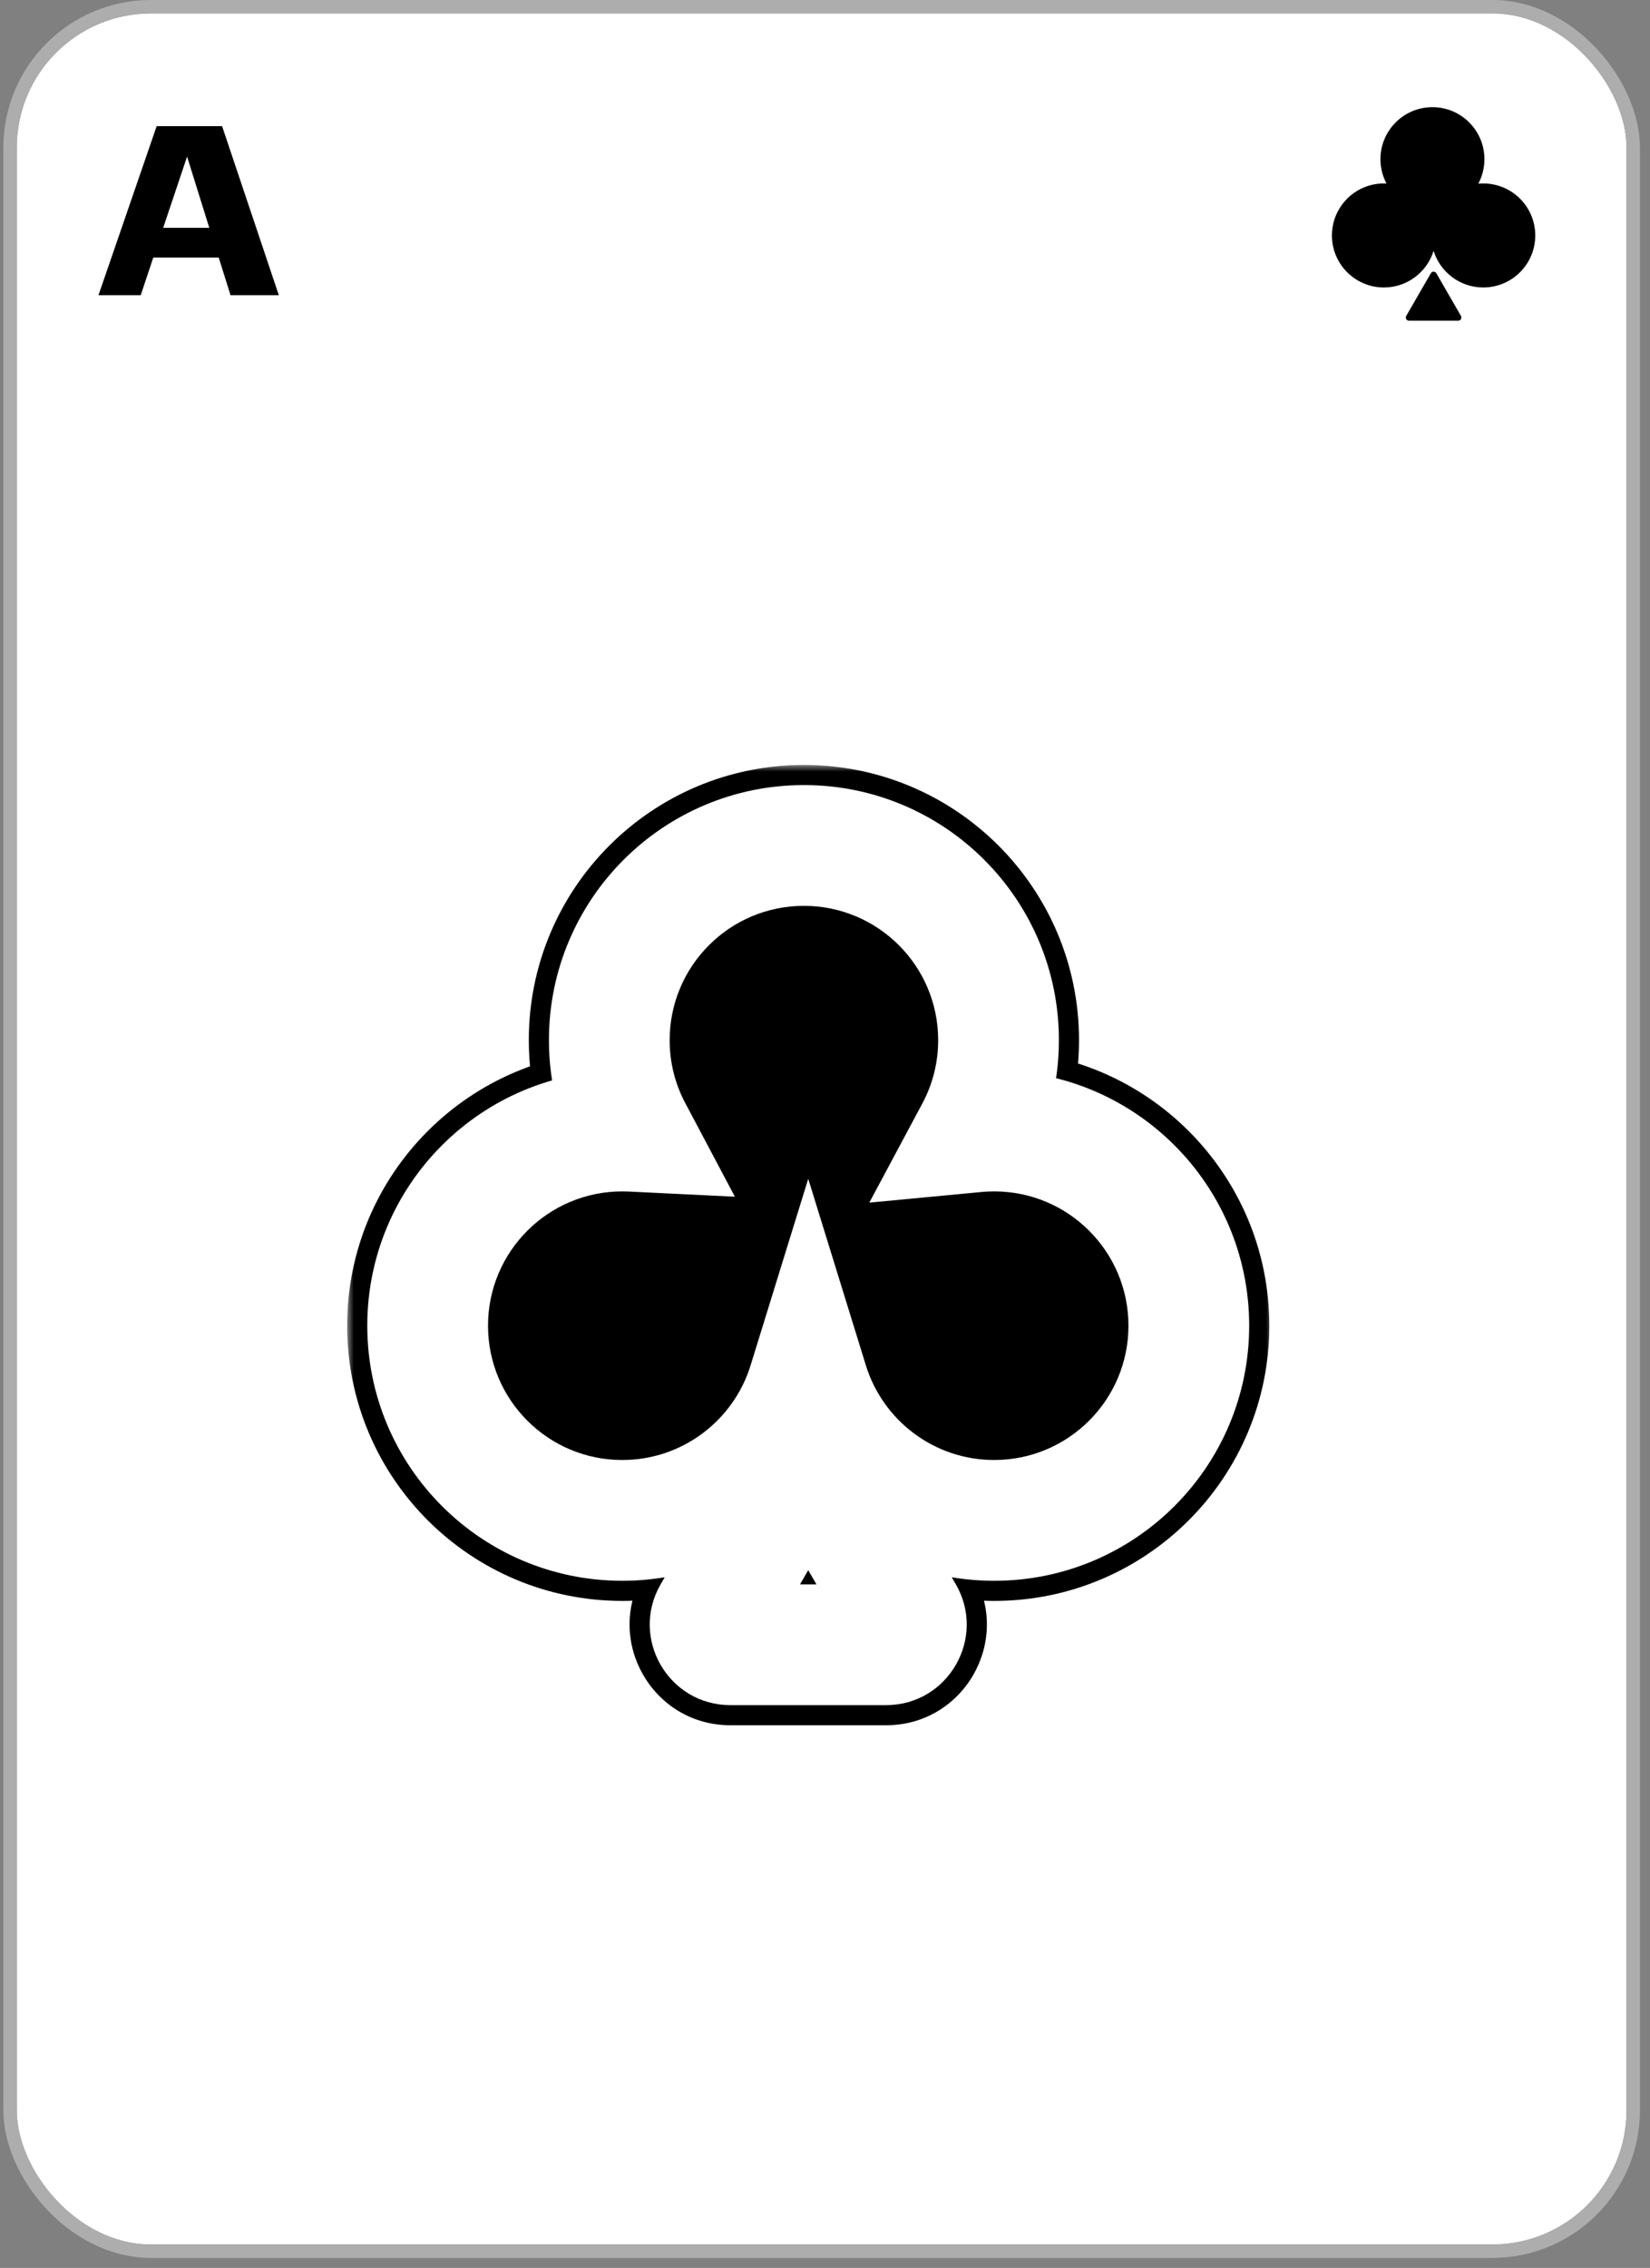 <svg width="123" height="169" viewBox="0 0 123 169" fill="none" xmlns="http://www.w3.org/2000/svg">
<rect x="0" y="0" width="123" height="169" fill="#808080" stroke="none"/>
<g clip-path="url(#clip0_17_2724)">
<rect x="1.25" y="1" width="120" height="166.25" rx="10" fill="white"/>
<mask id="mask0_17_2724" style="mask-type:alpha" maskUnits="userSpaceOnUse" x="1" y="1" width="121" height="167">
<rect x="1.25" y="1" width="120" height="166.25" fill="#D9D9D9"/>
</mask>
<g mask="url(#mask0_17_2724)">
<path d="M17.186 22L16.304 19.192H11.426L10.49 22H7.34L11.678 9.4H16.556L20.786 22H17.186ZM12.164 16.978H15.602L13.946 11.668L12.164 16.978Z" fill="black"/><path d="M106.664 20.36C106.754 20.203 106.981 20.203 107.072 20.36L108.909 23.543C109 23.7 108.886 23.896 108.705 23.896H105.031C104.849 23.896 104.736 23.7 104.827 23.543L106.664 20.36Z" fill="black"/>
<path fill-rule="evenodd" clip-rule="evenodd" d="M110.657 11.862C110.657 12.522 110.492 13.143 110.201 13.688C110.323 13.676 110.446 13.67 110.571 13.67C112.711 13.67 114.447 15.405 114.447 17.546C114.447 19.686 112.711 21.421 110.571 21.421C108.83 21.421 107.357 20.273 106.868 18.692C106.379 20.273 104.906 21.421 103.165 21.421C101.024 21.421 99.289 19.686 99.289 17.546C99.289 15.405 101.024 13.67 103.165 13.67C103.229 13.67 103.292 13.672 103.356 13.675C103.069 13.134 102.906 12.517 102.906 11.862C102.906 9.721 104.641 7.986 106.782 7.986C108.922 7.986 110.657 9.721 110.657 11.862Z" fill="black"/>
<mask id="path-7-outside-1_17_2724" maskUnits="userSpaceOnUse" x="25.879" y="57" width="69" height="72" fill="black">
<rect fill="white" x="25.879" y="57" width="69" height="72"/>
<path fill-rule="evenodd" clip-rule="evenodd" d="M72.728 84.344C73.817 82.307 74.436 79.98 74.436 77.508C74.436 69.495 67.94 63 59.928 63C51.915 63 45.42 69.495 45.42 77.508C45.42 79.96 46.028 82.27 47.102 84.296C46.865 84.284 46.627 84.278 46.387 84.278C38.374 84.278 31.879 90.774 31.879 98.786C31.879 106.799 38.374 113.294 46.387 113.294C52.906 113.294 58.421 108.995 60.25 103.076C62.08 108.995 67.594 113.294 74.113 113.294C82.126 113.294 88.621 106.799 88.621 98.786C88.621 90.774 82.126 84.278 74.113 84.278C73.646 84.278 73.184 84.3 72.728 84.344ZM61.549 110.25C60.972 109.25 59.528 109.25 58.951 110.25L53.144 120.309C52.566 121.309 53.288 122.559 54.443 122.559H66.058C67.212 122.559 67.934 121.309 67.357 120.309L61.549 110.25Z"/>
</mask>
<path fill-rule="evenodd" clip-rule="evenodd" d="M72.728 84.344C73.817 82.307 74.436 79.98 74.436 77.508C74.436 69.495 67.94 63 59.928 63C51.915 63 45.42 69.495 45.42 77.508C45.42 79.96 46.028 82.27 47.102 84.296C46.865 84.284 46.627 84.278 46.387 84.278C38.374 84.278 31.879 90.774 31.879 98.786C31.879 106.799 38.374 113.294 46.387 113.294C52.906 113.294 58.421 108.995 60.25 103.076C62.08 108.995 67.594 113.294 74.113 113.294C82.126 113.294 88.621 106.799 88.621 98.786C88.621 90.774 82.126 84.278 74.113 84.278C73.646 84.278 73.184 84.3 72.728 84.344ZM61.549 110.25C60.972 109.25 59.528 109.25 58.951 110.25L53.144 120.309C52.566 121.309 53.288 122.559 54.443 122.559H66.058C67.212 122.559 67.934 121.309 67.357 120.309L61.549 110.25Z" fill="black"/>
<path d="M72.728 84.344L67.437 81.513L62.161 91.372L73.293 90.317L72.728 84.344ZM47.102 84.296L46.811 90.289L57.343 90.8L52.403 81.484L47.102 84.296ZM60.25 103.076L65.983 101.304L60.25 82.76L54.518 101.304L60.25 103.076ZM58.951 110.25L53.755 107.25H53.755L58.951 110.25ZM61.549 110.25L66.745 107.25L61.549 110.25ZM53.144 120.309L58.34 123.309H58.34L53.144 120.309ZM67.357 120.309L62.16 123.309H62.16L67.357 120.309ZM68.436 77.508C68.436 78.968 68.073 80.325 67.437 81.513L78.018 87.175C79.562 84.288 80.436 80.991 80.436 77.508H68.436ZM59.928 69C64.626 69 68.436 72.809 68.436 77.508H80.436C80.436 66.182 71.254 57 59.928 57V69ZM51.42 77.508C51.42 72.809 55.229 69 59.928 69V57C48.602 57 39.42 66.182 39.42 77.508H51.42ZM52.403 81.484C51.777 80.304 51.42 78.957 51.42 77.508H39.42C39.42 80.964 40.279 84.237 41.802 87.107L52.403 81.484ZM46.387 90.278C46.53 90.278 46.671 90.282 46.811 90.289L47.393 78.303C47.059 78.287 46.724 78.278 46.387 78.278V90.278ZM37.879 98.786C37.879 94.087 41.688 90.278 46.387 90.278V78.278C35.061 78.278 25.879 87.46 25.879 98.786H37.879ZM46.387 107.294C41.688 107.294 37.879 103.485 37.879 98.786H25.879C25.879 110.112 35.061 119.294 46.387 119.294V107.294ZM54.518 101.304C53.443 104.78 50.201 107.294 46.387 107.294V119.294C55.611 119.294 63.398 113.209 65.983 104.848L54.518 101.304ZM74.113 107.294C70.299 107.294 67.057 104.78 65.983 101.304L54.518 104.848C57.102 113.209 64.889 119.294 74.113 119.294V107.294ZM82.621 98.786C82.621 103.485 78.812 107.294 74.113 107.294V119.294C85.439 119.294 94.621 110.112 94.621 98.786H82.621ZM74.113 90.278C78.812 90.278 82.621 94.087 82.621 98.786H94.621C94.621 87.46 85.439 78.278 74.113 78.278V90.278ZM73.293 90.317C73.562 90.291 73.835 90.278 74.113 90.278V78.278C73.457 78.278 72.805 78.309 72.162 78.37L73.293 90.317ZM64.147 113.25C62.415 116.25 58.085 116.25 56.353 113.25L66.745 107.25C63.858 102.25 56.642 102.25 53.755 107.25L64.147 113.25ZM58.34 123.309L64.147 113.25L53.755 107.25L47.947 117.309L58.34 123.309ZM54.443 116.559C57.907 116.559 60.072 120.309 58.34 123.309L47.947 117.309C45.061 122.309 48.669 128.559 54.443 128.559V116.559ZM66.058 116.559H54.443V128.559H66.058V116.559ZM62.16 123.309C60.428 120.309 62.593 116.559 66.058 116.559V128.559C71.831 128.559 75.439 122.309 72.553 117.309L62.16 123.309ZM56.353 113.25L62.16 123.309L72.553 117.309L66.745 107.25L56.353 113.25Z" fill="black" mask="url(#path-7-outside-1_17_2724)"/>
<mask id="path-9-outside-2_17_2724" maskUnits="userSpaceOnUse" x="26.879" y="58" width="67" height="70" fill="black">
<rect fill="white" x="26.879" y="58" width="67" height="70"/>
<path fill-rule="evenodd" clip-rule="evenodd" d="M72.728 84.344C73.817 82.307 74.436 79.98 74.436 77.508C74.436 69.495 67.94 63 59.928 63C51.915 63 45.42 69.495 45.42 77.508C45.42 79.96 46.028 82.27 47.102 84.296C46.865 84.284 46.627 84.278 46.387 84.278C38.374 84.278 31.879 90.774 31.879 98.786C31.879 106.799 38.374 113.294 46.387 113.294C52.906 113.294 58.421 108.995 60.25 103.076C62.08 108.995 67.594 113.294 74.113 113.294C82.126 113.294 88.621 106.799 88.621 98.786C88.621 90.774 82.126 84.278 74.113 84.278C73.646 84.278 73.184 84.3 72.728 84.344ZM61.549 110.25C60.972 109.25 59.528 109.25 58.951 110.25L53.144 120.309C52.566 121.309 53.288 122.559 54.443 122.559H66.058C67.212 122.559 67.934 121.309 67.357 120.309L61.549 110.25Z"/>
</mask>
<path fill-rule="evenodd" clip-rule="evenodd" d="M72.728 84.344C73.817 82.307 74.436 79.98 74.436 77.508C74.436 69.495 67.94 63 59.928 63C51.915 63 45.42 69.495 45.42 77.508C45.42 79.96 46.028 82.27 47.102 84.296C46.865 84.284 46.627 84.278 46.387 84.278C38.374 84.278 31.879 90.774 31.879 98.786C31.879 106.799 38.374 113.294 46.387 113.294C52.906 113.294 58.421 108.995 60.25 103.076C62.08 108.995 67.594 113.294 74.113 113.294C82.126 113.294 88.621 106.799 88.621 98.786C88.621 90.774 82.126 84.278 74.113 84.278C73.646 84.278 73.184 84.3 72.728 84.344ZM61.549 110.25C60.972 109.25 59.528 109.25 58.951 110.25L53.144 120.309C52.566 121.309 53.288 122.559 54.443 122.559H66.058C67.212 122.559 67.934 121.309 67.357 120.309L61.549 110.25Z" fill="black"/>
<path d="M72.728 84.344L68.76 82.22L64.803 89.615L73.152 88.824L72.728 84.344ZM47.102 84.296L46.884 88.79L54.783 89.174L51.078 82.187L47.102 84.296ZM60.25 103.076L64.549 101.747L60.25 87.839L55.951 101.747L60.25 103.076ZM58.951 110.25L55.054 108L58.951 110.25ZM61.549 110.25L65.446 108L61.549 110.25ZM53.144 120.309L57.041 122.559L53.144 120.309ZM67.357 120.309L63.459 122.559L67.357 120.309ZM69.936 77.508C69.936 79.221 69.509 80.821 68.76 82.22L76.695 86.467C78.126 83.793 78.936 80.738 78.936 77.508H69.936ZM59.928 67.5C65.455 67.5 69.936 71.981 69.936 77.508H78.936C78.936 67.01 70.425 58.5 59.928 58.5V67.5ZM49.92 77.508C49.92 71.981 54.401 67.5 59.928 67.5V58.5C49.43 58.5 40.92 67.01 40.92 77.508H49.92ZM51.078 82.187C50.34 80.796 49.92 79.207 49.92 77.508H40.92C40.92 80.713 41.717 83.745 43.127 86.404L51.078 82.187ZM46.387 88.778C46.554 88.778 46.72 88.782 46.884 88.79L47.321 79.801C47.011 79.786 46.7 79.778 46.387 79.778V88.778ZM36.379 98.786C36.379 93.259 40.86 88.778 46.387 88.778V79.778C35.889 79.778 27.379 88.288 27.379 98.786H36.379ZM46.387 108.794C40.86 108.794 36.379 104.313 36.379 98.786H27.379C27.379 109.284 35.889 117.794 46.387 117.794V108.794ZM55.951 101.747C54.688 105.834 50.877 108.794 46.387 108.794V117.794C54.935 117.794 62.154 112.155 64.549 104.405L55.951 101.747ZM74.113 108.794C69.623 108.794 65.812 105.834 64.549 101.747L55.951 104.405C58.346 112.155 65.565 117.794 74.113 117.794V108.794ZM84.121 98.786C84.121 104.313 79.64 108.794 74.113 108.794V117.794C84.611 117.794 93.121 109.284 93.121 98.786H84.121ZM74.113 88.778C79.64 88.778 84.121 93.259 84.121 98.786H93.121C93.121 88.288 84.611 79.778 74.113 79.778V88.778ZM73.152 88.824C73.467 88.794 73.788 88.778 74.113 88.778V79.778C73.504 79.778 72.9 79.807 72.303 79.864L73.152 88.824ZM62.848 112.5C61.693 114.5 58.807 114.5 57.652 112.5L65.446 108C63.137 104 57.363 104 55.054 108L62.848 112.5ZM57.041 122.559L62.848 112.5L55.054 108L49.246 118.059L57.041 122.559ZM54.443 118.059C56.752 118.059 58.195 120.559 57.041 122.559L49.246 118.059C46.937 122.059 49.824 127.059 54.443 127.059V118.059ZM66.058 118.059H54.443V127.059H66.058V118.059ZM63.459 122.559C62.305 120.559 63.748 118.059 66.058 118.059V127.059C70.676 127.059 73.563 122.059 71.254 118.059L63.459 122.559ZM57.652 112.5L63.459 122.559L71.254 118.059L65.446 108L57.652 112.5Z" fill="white" mask="url(#path-9-outside-2_17_2724)"/>
</g>
</g>
<rect x="0.75" y="0.5" width="121" height="167.25" rx="10.5" stroke="#ADADAD"/>
<defs>
<clipPath id="clip0_17_2724">
<rect x="1.25" y="1" width="120" height="166.25" rx="10" fill="white"/>
</clipPath>
</defs>
</svg>

